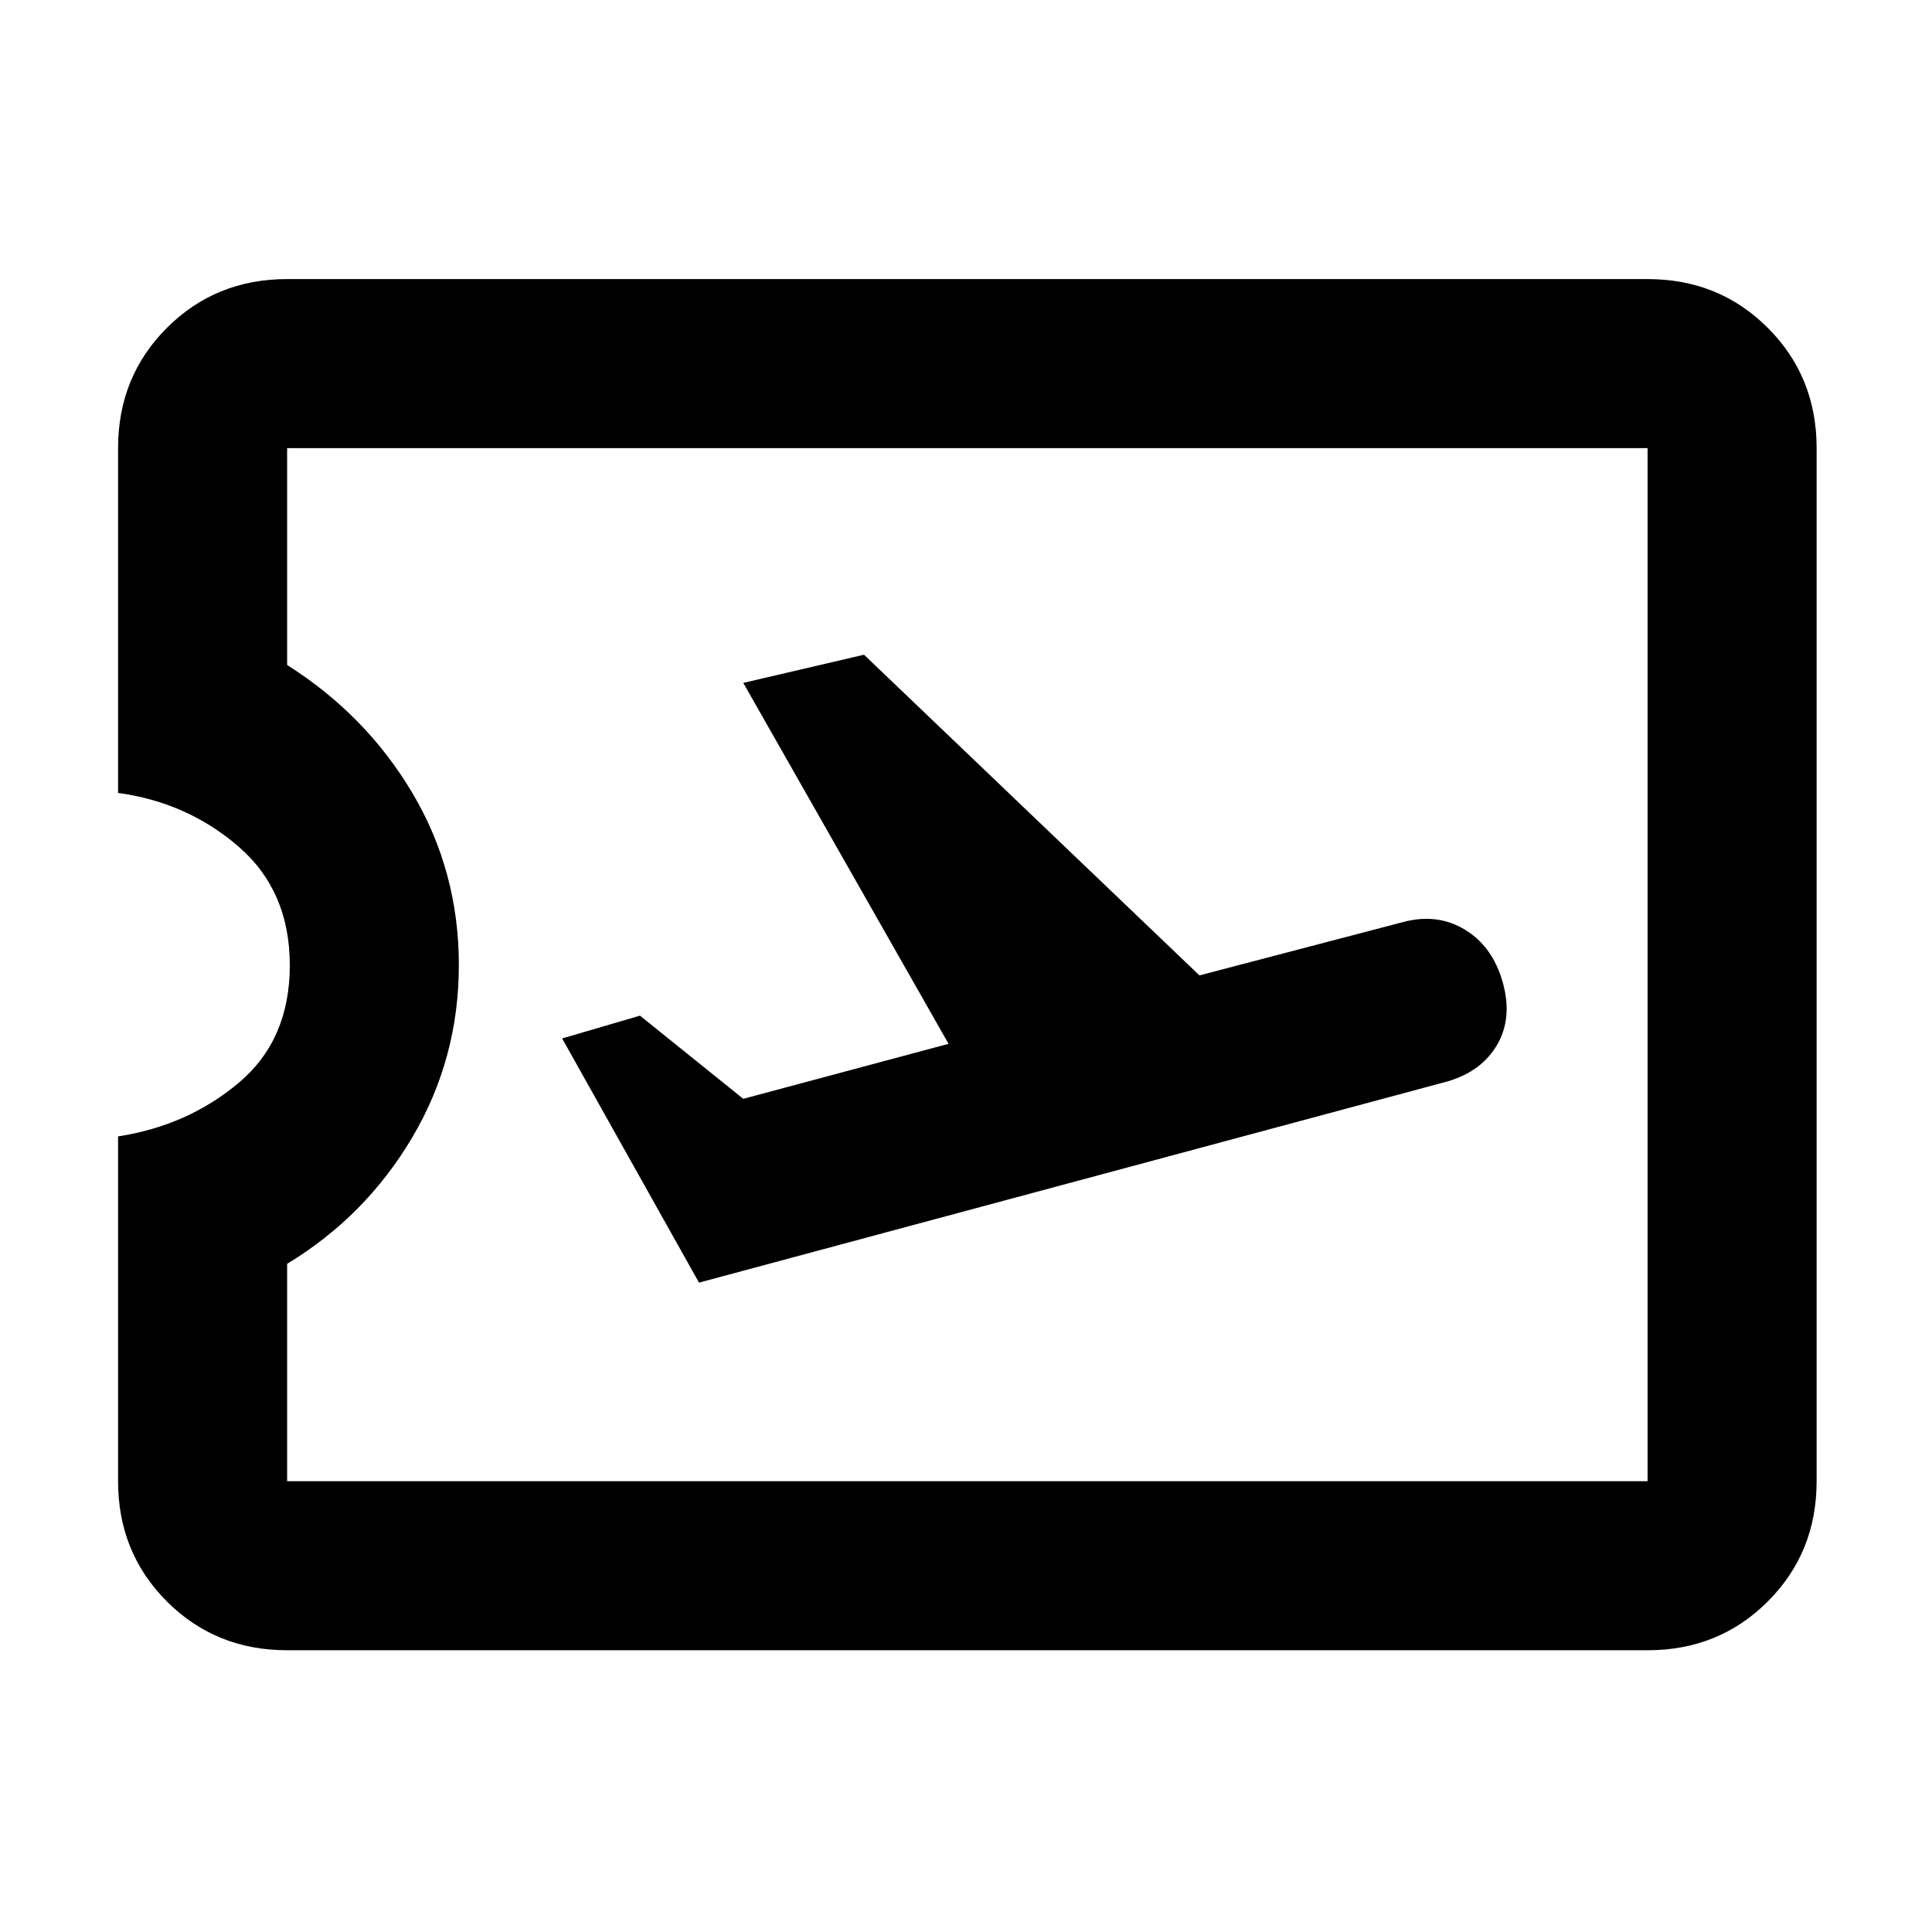 <svg xmlns="http://www.w3.org/2000/svg" height="40" viewBox="0 -960 960 960" width="40"><path d="m347.33-322.67 372-100q17-5 24.67-18.33 7.67-13.33 2.67-31T728-498q-13.67-8.33-30.53-3.91L596-475.33 429.33-634.67l-60 14 102 179.34-102 27.33L318-455.33 279.33-444l68 121.33ZM818.67-140h-676q-35.5 0-59.75-24.25T58.67-224v-171.33q34.66-5.34 60-26.67Q144-443.33 144-480.33t-25.47-59q-25.47-22-59.86-26.67v-171.33q0-35.5 24.25-59.75t59.75-24.25h676q35.5 0 59.75 24.25t24.25 59.75V-224q0 35.5-24.25 59.75T818.67-140Zm0-84v-513.33h-676v107.76Q182-604.67 205-565.81q23 38.85 23 85.33t-23.15 85.65q-23.16 39.16-62.18 62.83v108h676ZM481-481Z"/></svg>